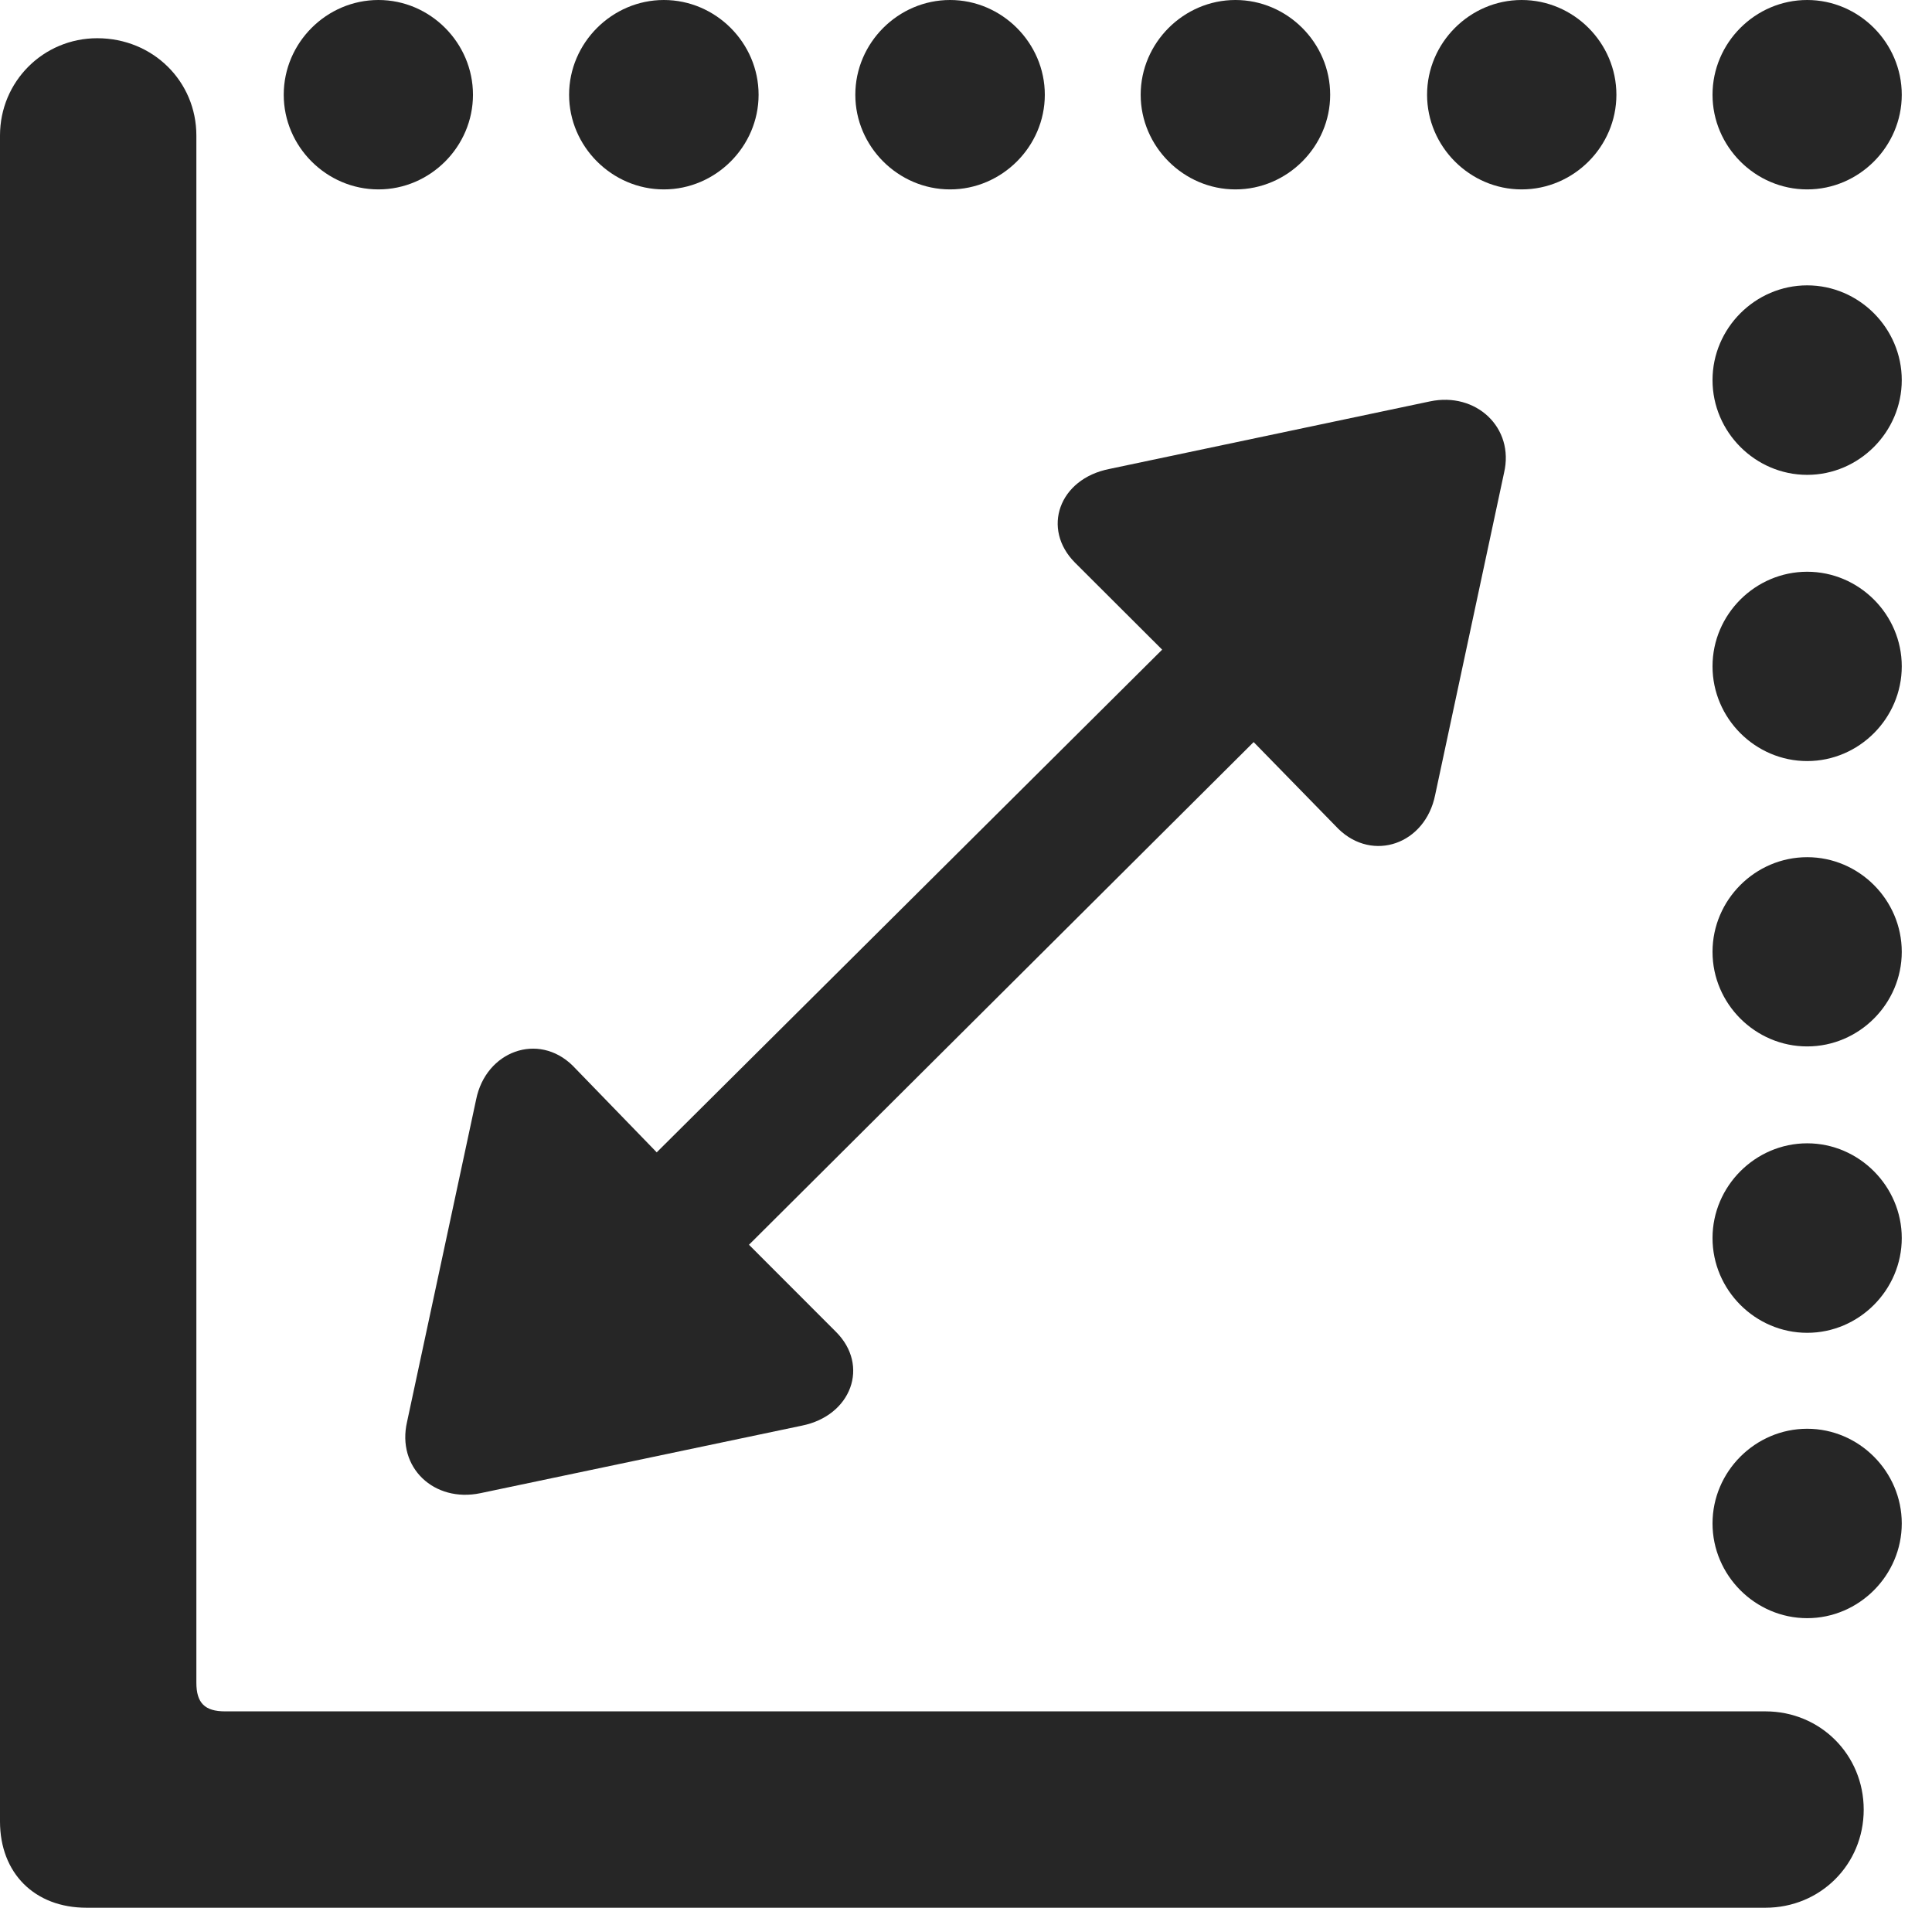 <svg version="1.1" xmlns="http://www.w3.org/2000/svg" xmlns:xlink="http://www.w3.org/1999/xlink" viewBox="0 0 22.491 22.213">
 <g>
  <rect height="22.213" opacity="0" width="22.491" x="0" y="0"/>
  <path d="M4.406 2.205C5.009 2.205 5.506 1.706 5.506 1.103C5.506 0.499 5.009 0 4.406 0C3.8 0 3.303 0.499 3.303 1.103C3.303 1.706 3.8 2.205 4.406 2.205ZM7.728 2.205C8.332 2.205 8.831 1.706 8.831 1.103C8.831 0.499 8.332 0 7.728 0C7.125 0 6.625 0.499 6.625 1.103C6.625 1.706 7.125 2.205 7.728 2.205ZM11.06 2.205C11.663 2.205 12.163 1.706 12.163 1.103C12.163 0.499 11.663 0 11.06 0C10.456 0 9.957 0.499 9.957 1.103C9.957 1.706 10.456 2.205 11.06 2.205ZM14.382 2.205C14.986 2.205 15.485 1.706 15.485 1.103C15.485 0.499 14.986 0 14.382 0C13.779 0 13.279 0.499 13.279 1.103C13.279 1.706 13.779 2.205 14.382 2.205ZM17.714 2.205C18.32 2.205 18.817 1.706 18.817 1.103C18.817 0.499 18.32 0 17.714 0C17.11 0 16.613 0.499 16.613 1.103C16.613 1.706 17.11 2.205 17.714 2.205ZM21.038 2.205C21.642 2.205 22.139 1.706 22.139 1.103C22.139 0.499 21.642 0 21.038 0C20.433 0 19.936 0.499 19.936 1.103C19.936 1.706 20.433 2.205 21.038 2.205ZM21.038 5.528C21.642 5.528 22.139 5.029 22.139 4.425C22.139 3.821 21.642 3.322 21.038 3.322C20.433 3.322 19.936 3.821 19.936 4.425C19.936 5.029 20.433 5.528 21.038 5.528ZM21.038 8.86C21.642 8.86 22.139 8.362 22.139 7.757C22.139 7.153 21.642 6.656 21.038 6.656C20.433 6.656 19.936 7.153 19.936 7.757C19.936 8.362 20.433 8.86 21.038 8.86ZM21.038 12.182C21.642 12.182 22.139 11.685 22.139 11.081C22.139 10.476 21.642 9.979 21.038 9.979C20.433 9.979 19.936 10.476 19.936 11.081C19.936 11.685 20.433 12.182 21.038 12.182ZM21.038 15.516C21.642 15.516 22.139 15.017 22.139 14.413C22.139 13.81 21.642 13.31 21.038 13.31C20.433 13.31 19.936 13.81 19.936 14.413C19.936 15.017 20.433 15.516 21.038 15.516ZM21.038 18.838C21.642 18.838 22.139 18.339 22.139 17.735C22.139 17.132 21.642 16.633 21.038 16.633C20.433 16.633 19.936 17.132 19.936 17.735C19.936 18.339 20.433 18.838 21.038 18.838ZM1.007 22.209L20.552 22.209C21.191 22.209 21.696 21.706 21.696 21.067C21.696 20.428 21.191 19.923 20.552 19.923L2.62 19.923C2.384 19.923 2.286 19.825 2.286 19.589L2.286 1.578C2.286 0.948 1.781 0.445 1.132 0.445C0.505 0.445 0 0.948 0 1.578L0 21.204C0 21.806 0.402 22.209 1.007 22.209Z" fill="black" fill-opacity="0.85"/>
  <path d="M4.739 16.551C4.615 17.086 5.055 17.495 5.592 17.383L9.334 16.597C9.913 16.481 10.125 15.897 9.732 15.505L8.719 14.491L14.594 8.639L15.582 9.651C15.982 10.039 16.591 9.829 16.707 9.255L17.509 5.505C17.633 4.979 17.183 4.559 16.646 4.673L12.916 5.459C12.325 5.575 12.123 6.158 12.515 6.551L13.529 7.563L7.645 13.415L6.666 12.405C6.266 12.014 5.657 12.236 5.543 12.799Z" fill="black" fill-opacity="0.85"/>
 </g>
</svg>

